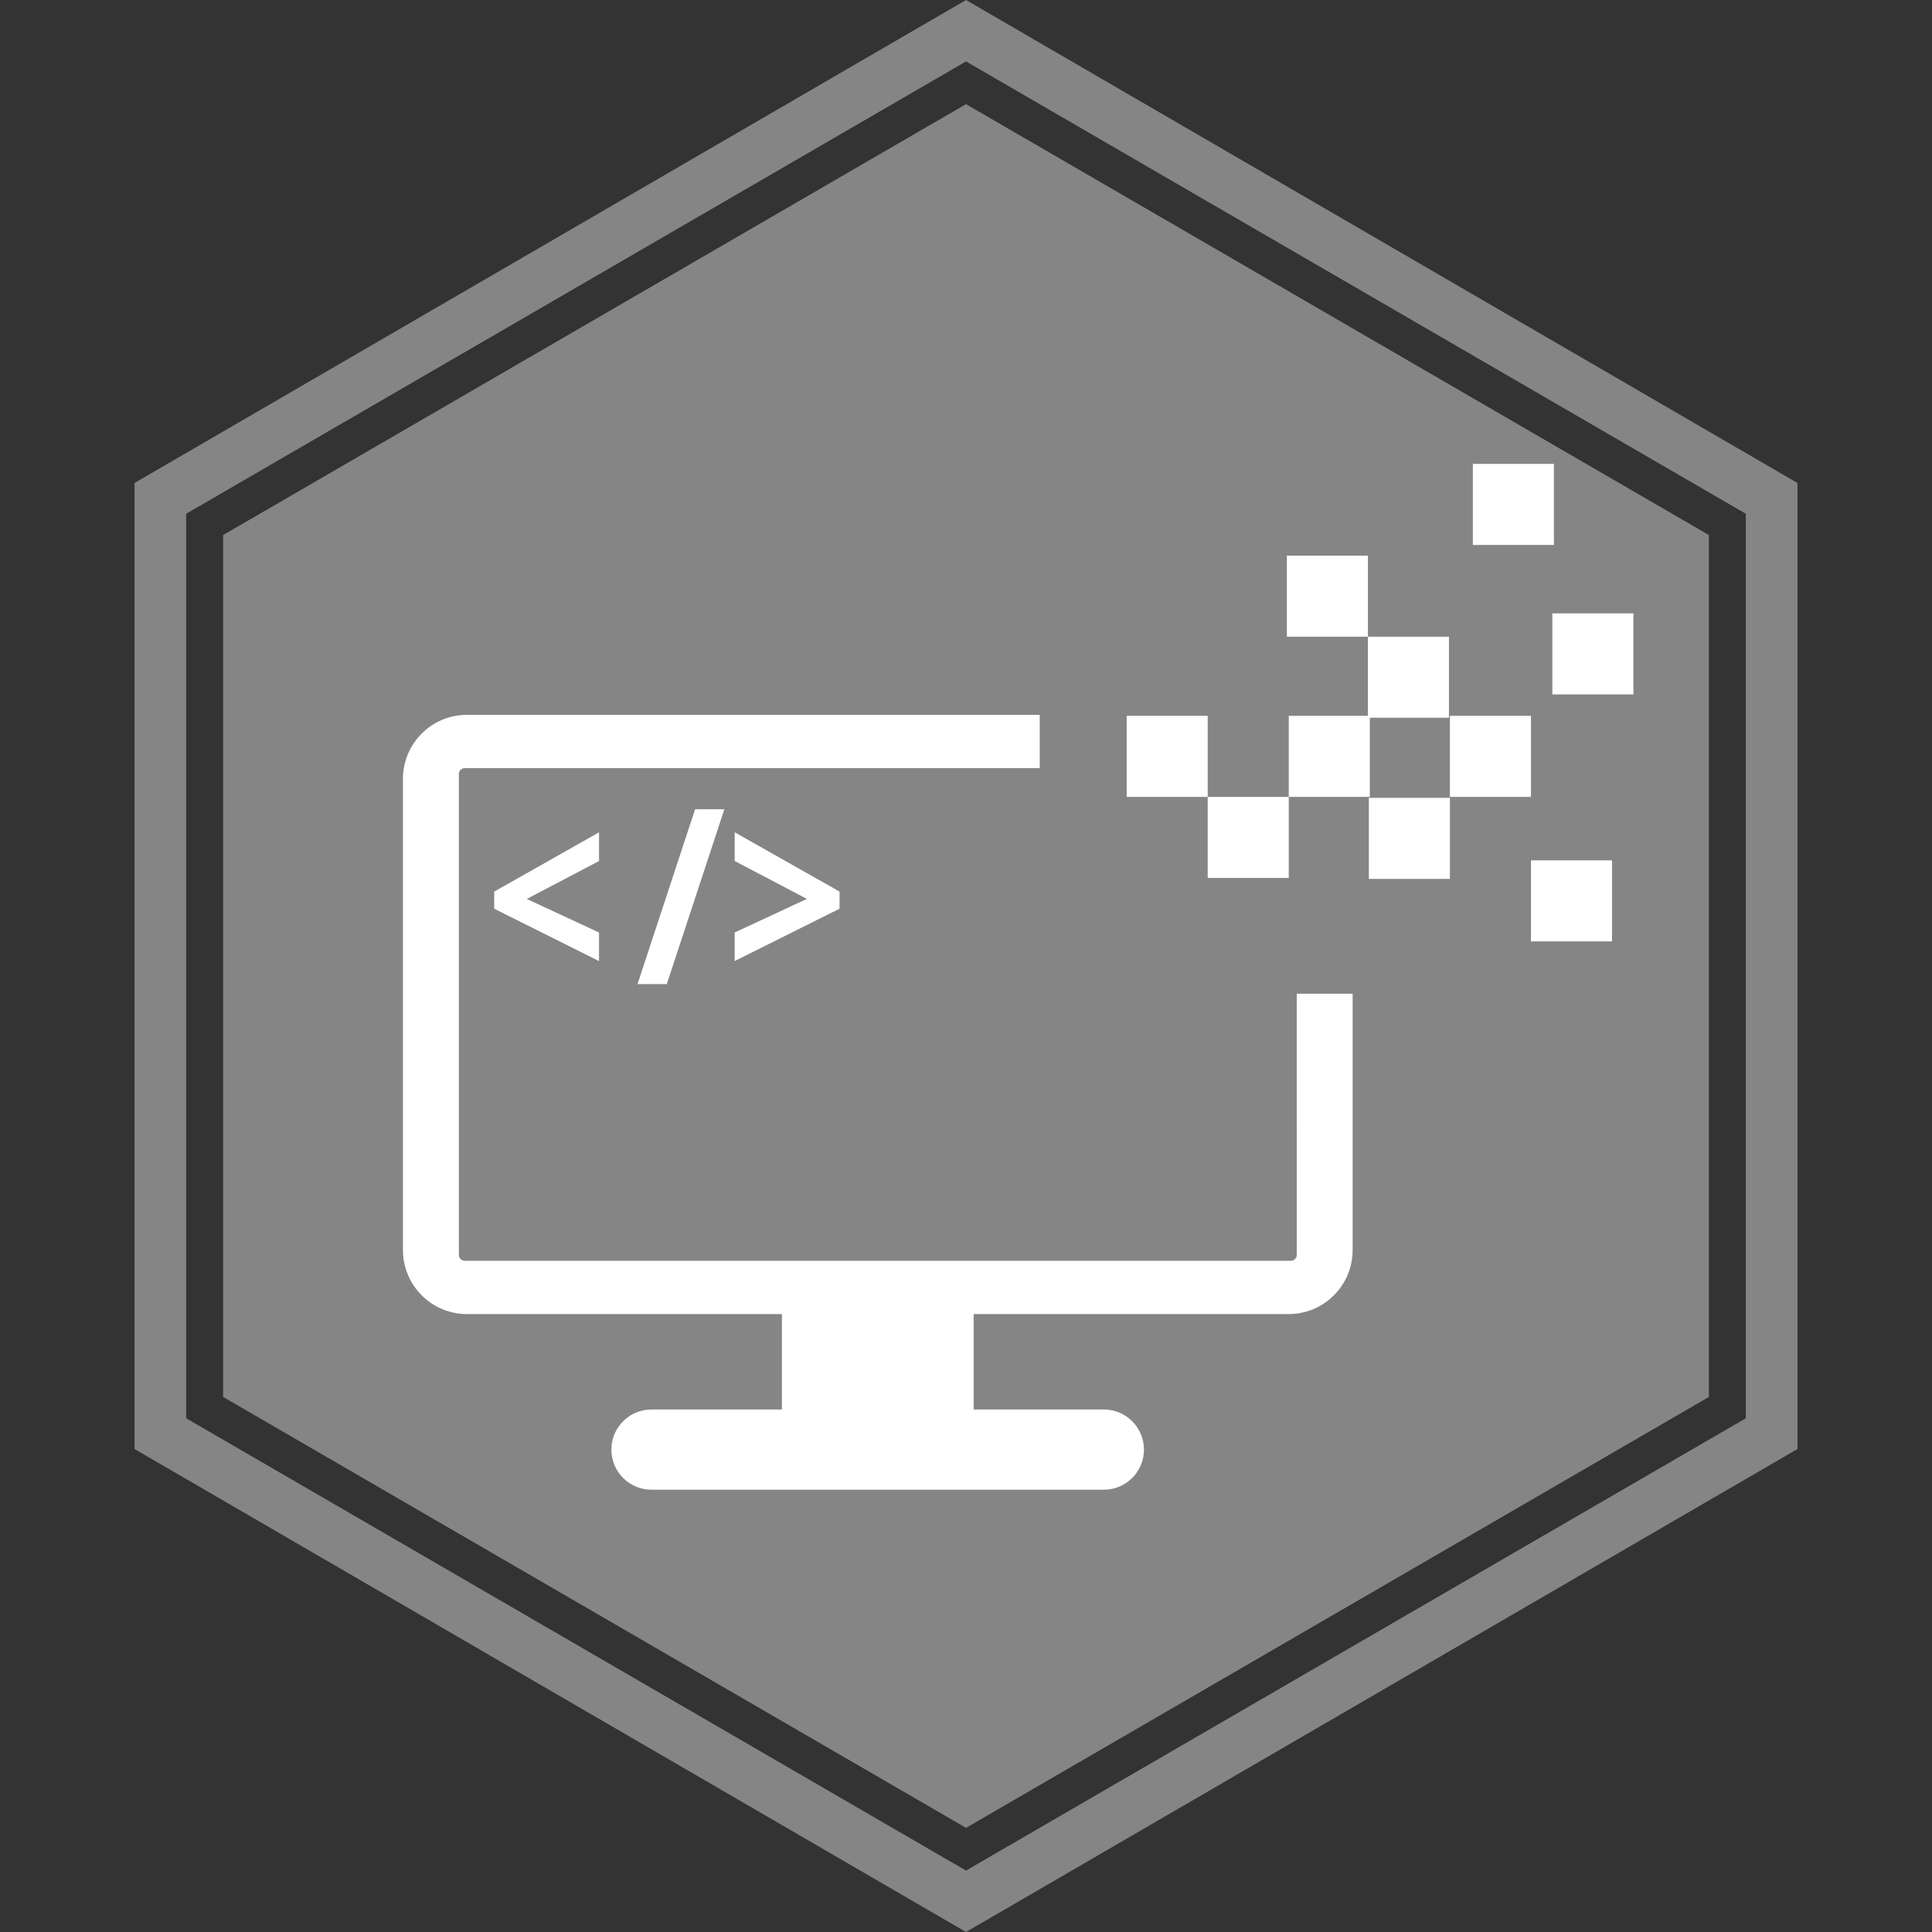 <?xml version="1.0" encoding="utf-8"?>
<!-- Generator: Adobe Illustrator 16.0.0, SVG Export Plug-In . SVG Version: 6.00 Build 0)  -->
<!DOCTYPE svg PUBLIC "-//W3C//DTD SVG 1.1//EN" "http://www.w3.org/Graphics/SVG/1.1/DTD/svg11.dtd">
<svg version="1.1" id="Layer_1" xmlns="http://www.w3.org/2000/svg" xmlns:xlink="http://www.w3.org/1999/xlink" x="0px" y="0px"
	 width="256px" height="256px" viewBox="0 0 256 256" enable-background="new 0 0 256 256" xml:space="preserve">
<rect x="0" y="0" width="256" height="256" fill="#333333" stroke="none"/>
<g id="Layer_1_1_">
	<g id="Pentagone">
		<g opacity="0.4">
			<g>
				<path fill="#FFFFFF" d="M29.567,70.896v114.208l98.435,57.097l98.432-57.097V70.896L128.002,13.8L29.567,70.896z M128.002,0
					L17.822,63.999V192l110.18,64l110.176-64V63.999L128.002,0z M231.33,187.928l-103.328,59.932L24.67,187.928V68.076L128.002,8.14
					L231.33,68.076V187.928z"/>
			</g>
		</g>
	</g>
</g>
<g id="Layer_2_1_">
	<g id="Front_End">
		<path fill="#FFFFFF" d="M79.374,127.35l-13.895-6.94v-2.264l13.895-7.856v3.803l-9.571,5.02l9.571,4.453V127.35z"/>
		<path fill="#FFFFFF" d="M95.981,107.233l-7.627,23.164h-3.878l7.627-23.164H95.981L95.981,107.233z"/>
		<path fill="#FFFFFF" d="M97.348,123.56l9.57-4.453l-9.57-5.022v-3.803l13.897,7.858v2.267l-13.897,6.938V123.56L97.348,123.56z"/>
		<path fill="#FFFFFF" d="M171.825,131.674l0.001,34.614c0,0.421-0.348,0.772-0.773,0.772H61.575c-0.427,0-0.774-0.354-0.774-0.772
			V102.55c0-0.423,0.347-0.771,0.774-0.771h76.196V94.72H61.872c-4.681,0-8.478,3.796-8.478,8.479v62.439
			c0,4.686,3.797,8.483,8.478,8.483h41.736v12.644H86.324c-2.934,0-5.314,2.385-5.314,5.315c0,2.938,2.38,5.313,5.314,5.313h59.943
			c2.936,0,5.313-2.379,5.313-5.313c0-2.933-2.386-5.315-5.313-5.315h-17.252v-12.644h41.737c4.683,0,8.479-3.797,8.479-8.483
			v-33.966L171.825,131.674L171.825,131.674z"/>
		<rect x="160.027" y="105.592" fill="#FFFFFF" width="10.74" height="10.741"/>
		<polygon fill="#FFFFFF" points="181.508,95.105 191.994,95.105 191.994,84.366 181.254,84.366 181.254,94.853 170.768,94.853 
			170.768,105.592 181.508,105.592 		"/>
		<rect x="170.516" y="73.625" fill="#FFFFFF" width="10.739" height="10.74"/>
		<rect x="149.288" y="94.853" fill="#FFFFFF" width="10.739" height="10.74"/>
		<rect x="181.382" y="105.72" fill="#FFFFFF" width="10.739" height="10.74"/>
		<rect x="202.859" y="114.002" fill="#FFFFFF" width="10.742" height="10.74"/>
		<rect x="192.121" y="94.853" fill="#FFFFFF" width="10.74" height="10.74"/>
		<rect x="205.697" y="81.275" fill="#FFFFFF" width="10.74" height="10.74"/>
		<rect x="195.161" y="61.467" fill="#FFFFFF" width="10.739" height="10.74"/>
	</g>
</g>
</svg>

